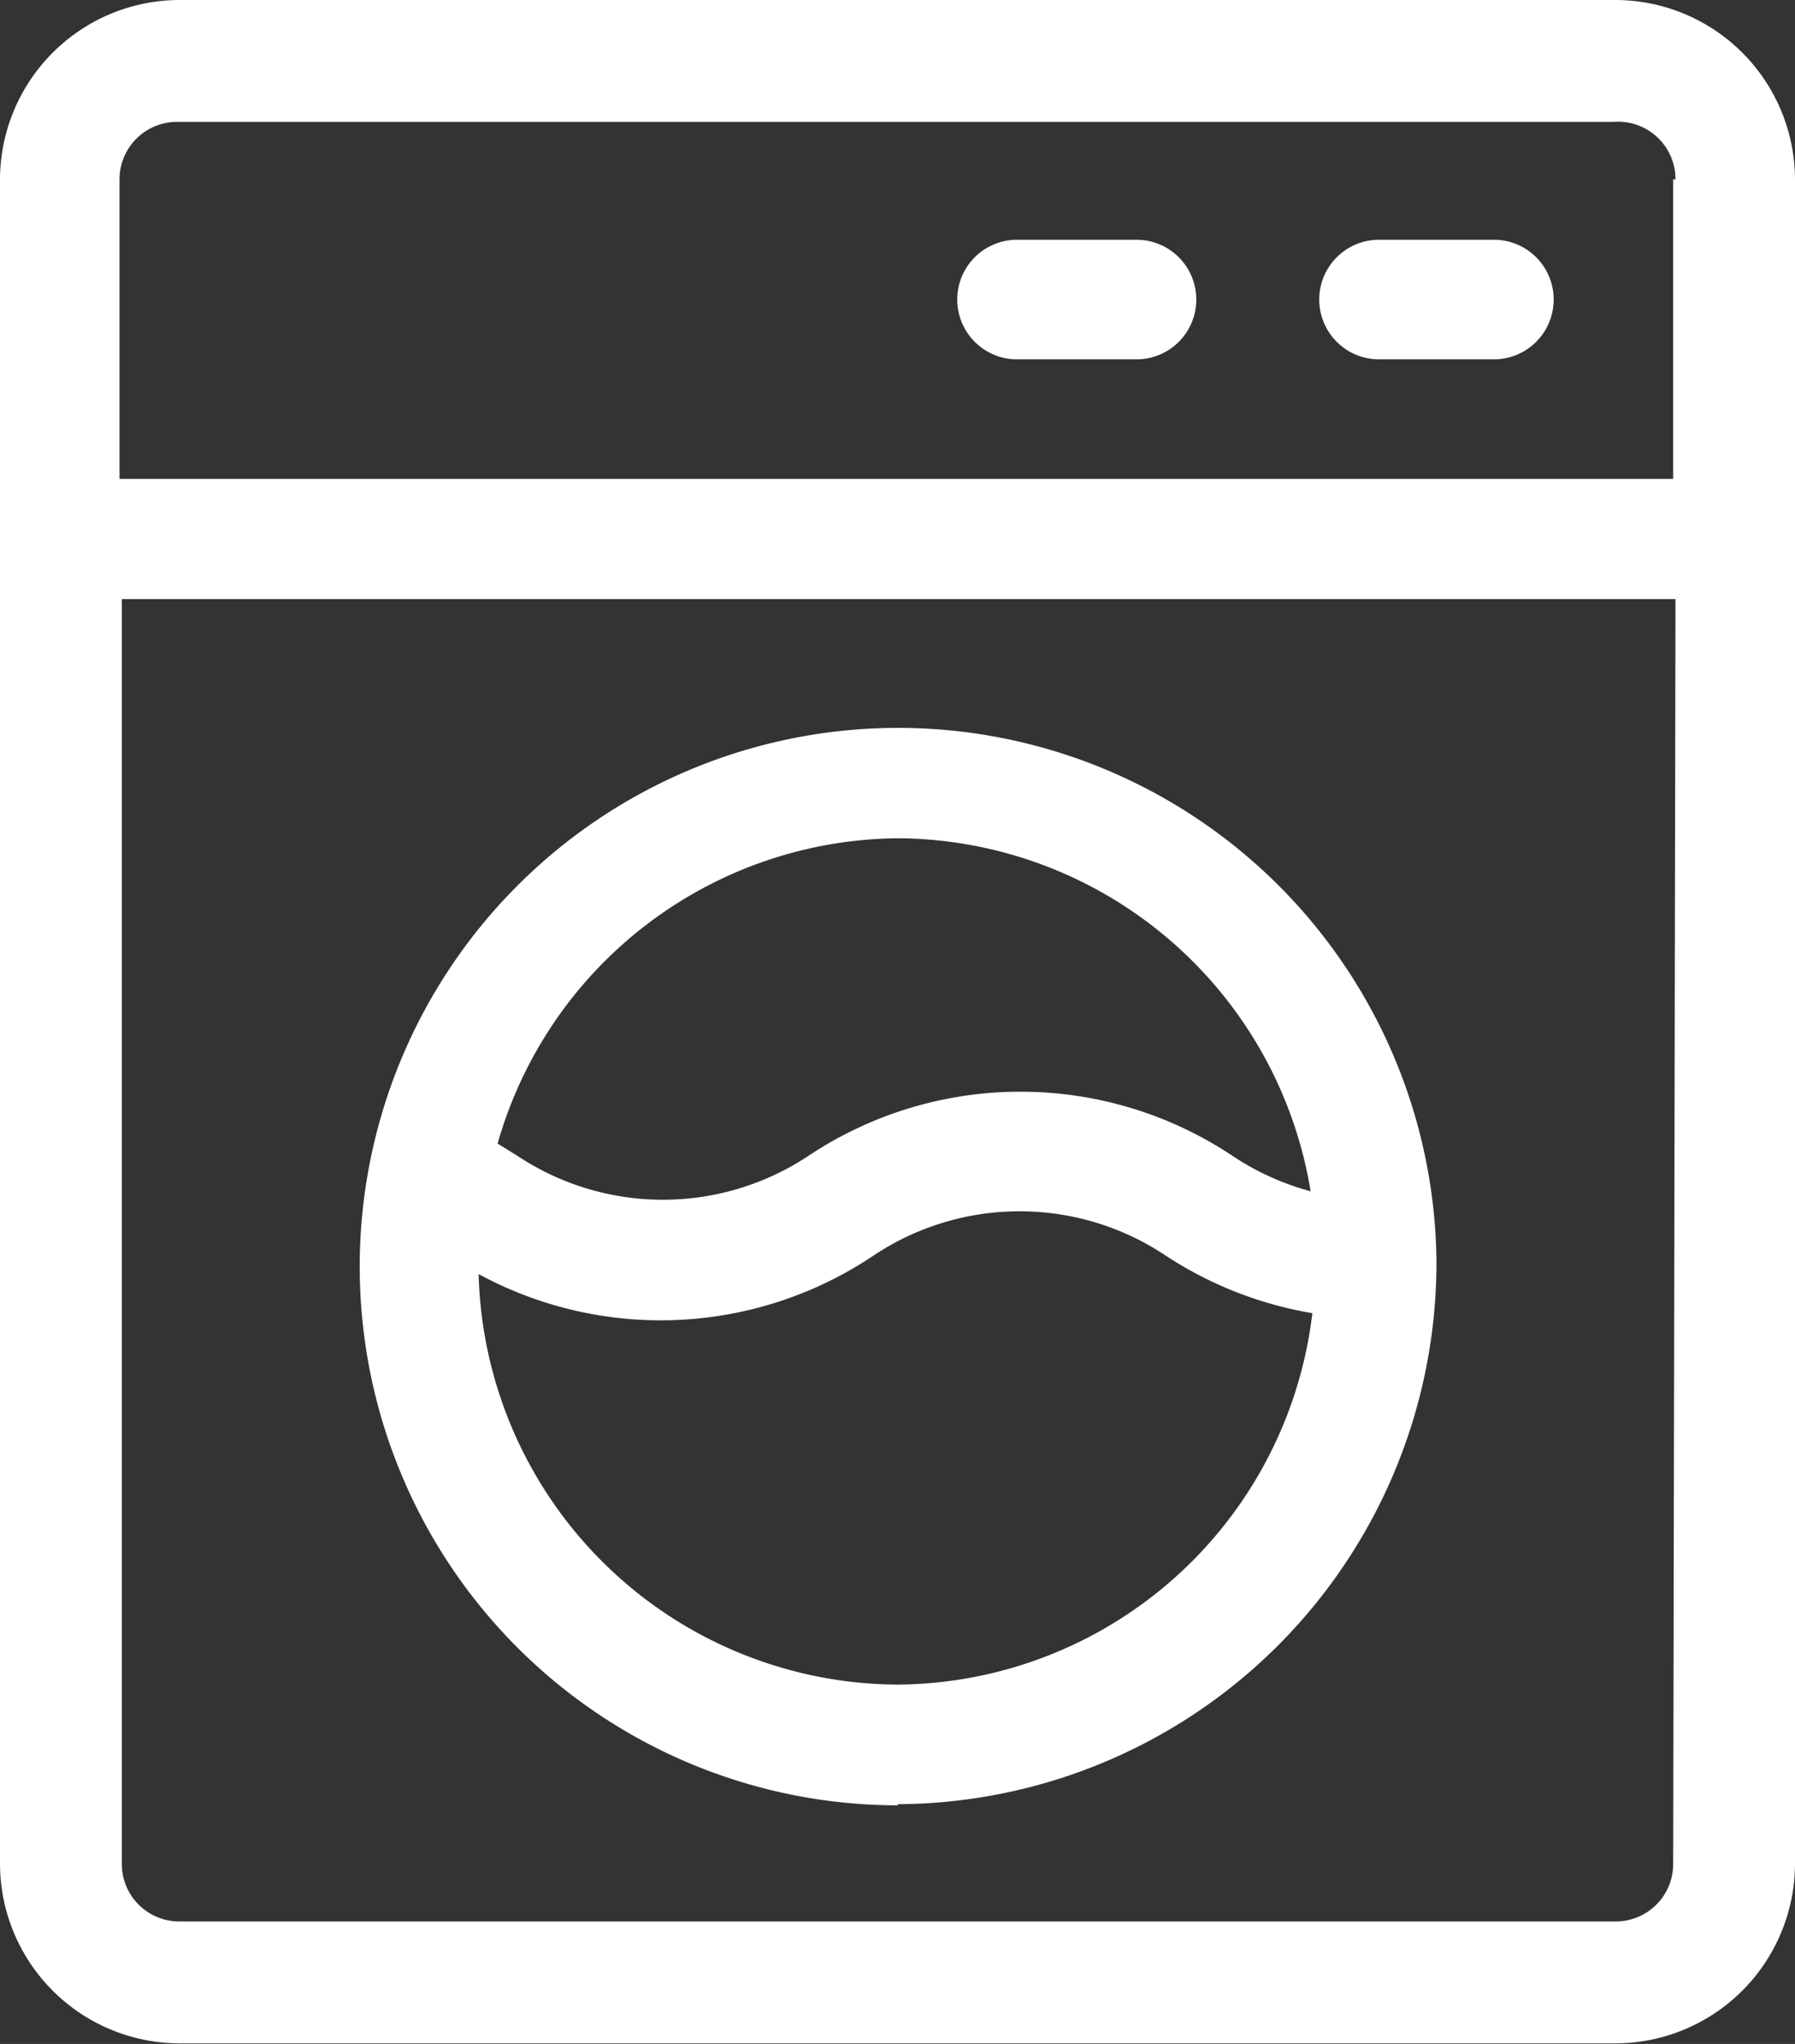 <svg xmlns="http://www.w3.org/2000/svg" viewBox="0 0 31.24 35.55"><rect x="0" y="0" width="31.24" height="35.55" fill="#333333" stroke="none"/><defs><style>.cls-1{fill:#fff}</style></defs><title>Ресурс 22exit</title><g id="Слой_2" data-name="Слой 2"><g id="Слой_1-2" data-name="Слой 1"><path class="cls-1" d="M3.12 0A3.13 3.13 0 0 0 0 3.12v29.3a3.13 3.13 0 0 0 3.12 3.12h25a3.13 3.13 0 0 0 3.12-3.12V3.12A3.13 3.13 0 0 0 28.12 0zm26 32.42a1 1 0 0 1-1 1h-25a1 1 0 0 1-1-1v-22h27.04zm0-29.3v5.21H2.08V3.12a1 1 0 0 1 1-1h25a1 1 0 0 1 1.08 1z"/><path class="cls-1" d="M26 4.17h-2a1 1 0 0 0 0 2.08h2a1 1 0 0 0 0-2.08zm-6.21 0H17.7a1 1 0 0 0 0 2.08h2.08a1 1 0 0 0 0-2.08zm-4.17 27.21A9.42 9.42 0 0 0 25 21.94a9.37 9.37 0 1 0-9.37 9.46zm0-2.08a7.33 7.33 0 0 1-7.29-7.14 6.65 6.65 0 0 0 6.87-.32 4.58 4.58 0 0 1 5.09 0 6.66 6.66 0 0 0 2.55 1 7.32 7.32 0 0 1-7.22 6.46zm0-14.72a7.32 7.32 0 0 1 7.19 6.14 4.59 4.59 0 0 1-1.35-.61 6.66 6.66 0 0 0-7.4 0A4.58 4.58 0 0 1 9 20.1l-.34-.21a7.31 7.31 0 0 1 6.96-5.31z"/></g></g></svg>